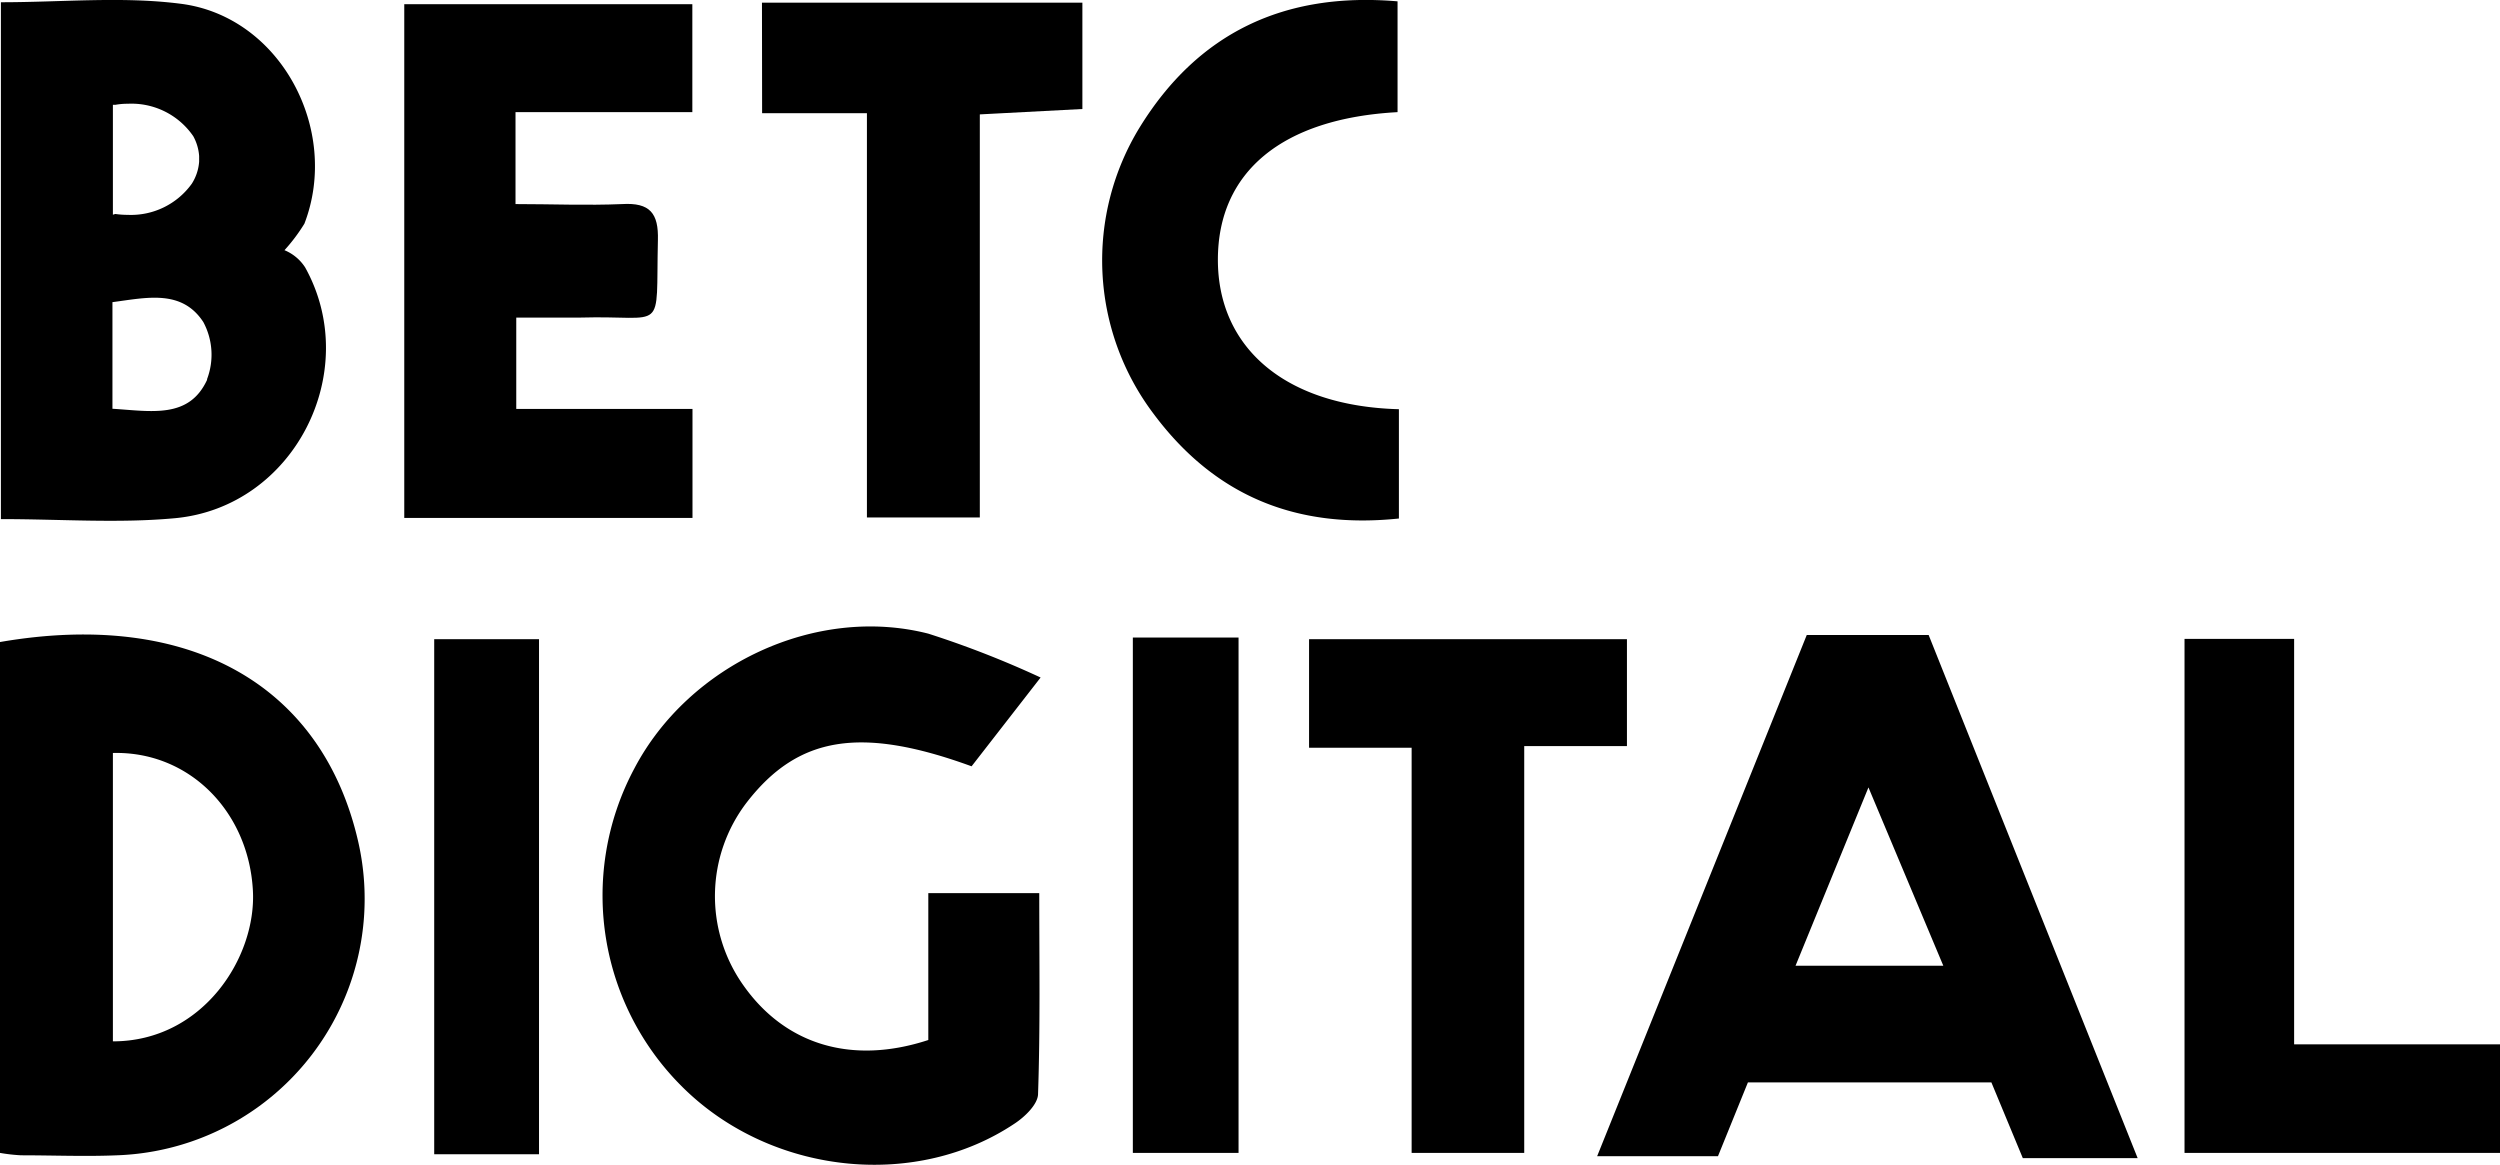<svg id="Calque_1" data-name="Calque 1" xmlns="http://www.w3.org/2000/svg" viewBox="0 0 166.97 77.8">
  <title>LauraDemessine_website</title>
  <g>
    <g id="_5Q6TRN.tif" data-name="5Q6TRN.tif">
      <g>
        <path d="M0,77V42.88c12.74-2.2,21.56,2.93,23.93,13.36A17.14,17.14,0,0,1,7.82,77.16c-2.13.09-4.27,0-6.41,0A11.37,11.37,0,0,1,0,77Zm7.54-7.45c6,0,9.6-5.61,9.35-10.08-.29-5.29-4.27-9.31-9.35-9.18Z"/>
        <path d="M62,69.46V59.65h7.41c0,4.53.07,9-.08,13.4,0,.7-.89,1.55-1.58,2-6.49,4.33-15.79,3.44-21.7-2a18,18,0,0,1-3.68-21.73C46,44.41,54.48,40.4,62,42.32a64.59,64.59,0,0,1,7.5,2.93l-4.61,5.93c-7.43-2.71-11.59-2-15,2.39a10.29,10.29,0,0,0-.24,12.24C52.44,69.77,56.88,71.14,62,69.46Z"/>
        <path d="M46.25,34.59H27V.28H46.24V7.49H34.43v6.14c2.4,0,4.77.1,7.12,0,1.86-.11,2.44.61,2.39,2.41-.15,6.38.61,5-5.16,5.17-1.37,0-2.74,0-4.3,0v6.1H46.25Z"/>
        <path d="M94.28,49.94H87.43V42.69h21.23v7.14H101.8V77H94.28Z"/>
        <path d="M153.22,42.67V69.75H167V77h-21.1V42.67Z"/>
        <path d="M50.89.18h21.4v7.1l-6.85.36V34.56H57.9v-27h-7Z"/>
        <path d="M93.43,27.33v7.3c-6.89.72-12.32-1.53-16.39-7a17,17,0,0,1-.9-19.16Q81.93-.89,93.34.09v7.4c-7.72.42-12,4-12,9.86S85.82,27.13,93.43,27.33Z"/>
        <path d="M36,42.69v34.4H29V42.69Z"/>
        <path d="M75.66,42.58h7.06V77H75.66Z"/>
      </g>
    </g>
    <path d="M128.81,42.41h-8.14l-14,34.81h8.07l2-4.93H133l2.1,5.06h7.67ZM119.92,64.5l4.87-11.91,5,11.91Z"/>
    <path d="M20.38,17.86A3,3,0,0,0,19,16.71a11.81,11.81,0,0,0,1.33-1.77C22.74,8.69,18.74,1.09,12.06.25c-3.9-.5-7.91-.1-12-.1V34.67c4,0,7.86.29,11.62-.06C19.66,33.87,24.24,24.8,20.38,17.86ZM7.54,7c.06,0,.11,0,.17,0a4.39,4.39,0,0,1,.82-.07A5,5,0,0,1,12.91,9.1a3.21,3.21,0,0,1,.39,1.32v.38a3.17,3.17,0,0,1-.49,1.47,5,5,0,0,1-4.28,2.08,5.69,5.69,0,0,1-.83-.06l-.16.05Zm6.29,18.37c-1.21,2.62-3.73,2.09-6.32,1.93V20.18c2.29-.3,4.63-.87,6.07,1.33A4.61,4.61,0,0,1,13.83,25.32Z"/>
  </g>
</svg>
